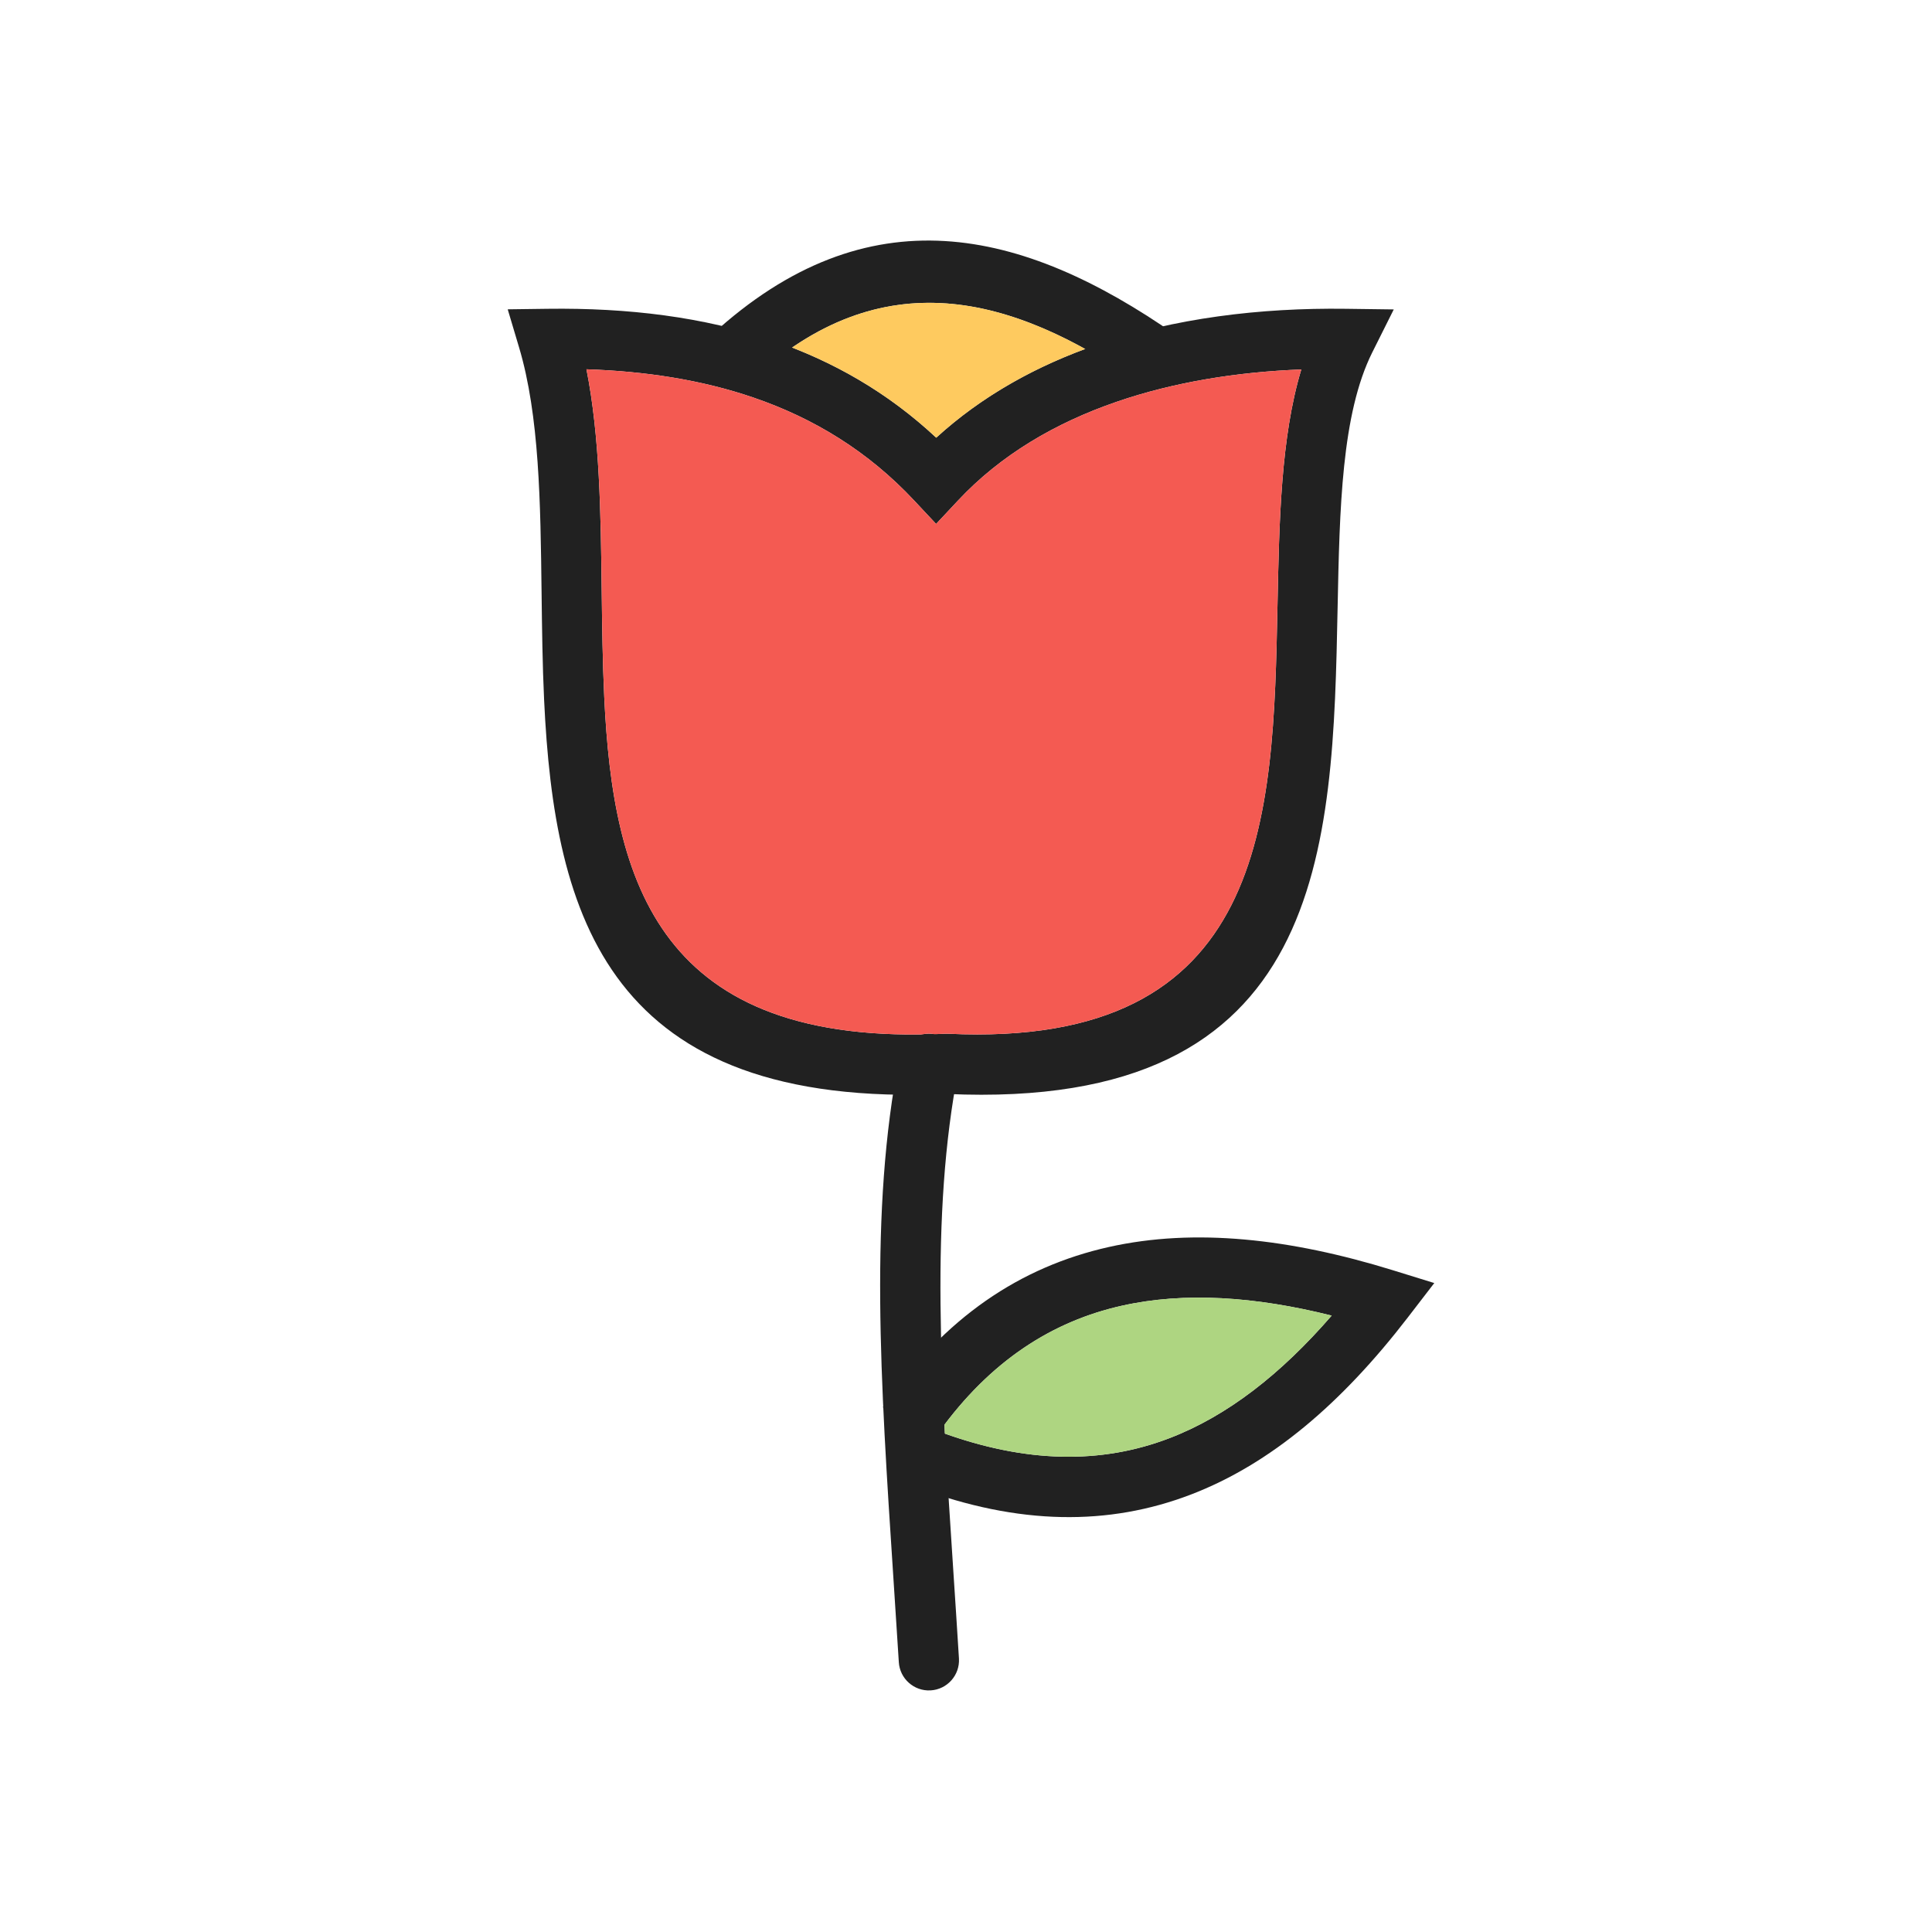 <?xml version="1.0" encoding="UTF-8"?>
<!DOCTYPE svg PUBLIC "-//W3C//DTD SVG 1.1//EN" "http://www.w3.org/Graphics/SVG/1.1/DTD/svg11.dtd">
<!-- Creator: CorelDRAW -->
<svg xmlns="http://www.w3.org/2000/svg" xml:space="preserve" width="2048px" height="2048px" style="shape-rendering:geometricPrecision; text-rendering:geometricPrecision; image-rendering:optimizeQuality; fill-rule:evenodd; clip-rule:evenodd"
viewBox="0 0 2048 2048"
 xmlns:xlink="http://www.w3.org/1999/xlink">
 <defs>
  <style type="text/css">
   <![CDATA[
    .fil4 {fill:none}
    .fil3 {fill:#AED581}
    .fil1 {fill:#F45A52}
    .fil2 {fill:#FECA5F}
    .fil0 {fill:#212121;fill-rule:nonzero}
   ]]>
  </style>
 </defs>
 <g id="Layer_x0020_1">
  <path class="fil0" d="M995.752 1517.57c91.825,33.964 171.849,34.493 243.623,7.061 61.8,-23.622 118.551,-68.132 172.26,-130.049 -80.847,-20.218 -155.718,-25.405 -222.571,-10.431 -73.989,16.573 -139.267,58.6 -193.312,133.42zm266.373 66.81c-86.604,33.102 -181.947,32.763 -290.087,-7.6l20.223 -54.306c-1.231,1.749 -2.456,3.511 -3.673,5.297l-52.75 -36c65.235,-95.642 146.284,-148.996 239.477,-169.872 91.087,-20.402 192.527,-8.996 301.184,24.612l43.899 13.578 -28.025 36.422c-69.686,90.561 -145.008,155.289 -230.247,187.87z"/>
  <path class="fil0" d="M969.048 530.562c-48.678,-52.023 -106.213,-87.235 -170.7,-109.241 -54.291,-18.528 -113.564,-27.783 -176.687,-29.862 14.176,71.246 15.166,152.489 16.169,235.093 0.451,37.186 0.907,74.662 2.7,112.576 9.269,196.035 57.099,371.079 361.513,356.684l3 0c339.683,16.063 344.611,-228.59 349.123,-452.898 1.835,-91.228 3.612,-179.415 25.264,-251.257 -67.909,2.623 -134.869,13.268 -196.089,34.376 -64.621,22.28 -122.537,56.163 -167.793,104.53l-23.249 24.848 -23.251 -24.848zm-150.201 -169.742c64.119,21.881 122.439,55.349 173.589,103.142 48.79,-44.551 106.892,-76.618 170.156,-98.431 82.099,-28.305 173.273,-39.398 263.993,-38.202l50.851 0.672 -22.727 45.454c-32.656,65.314 -34.682,165.862 -36.791,270.708 -5.138,255.355 -10.768,533.823 -414.338,515.455 -359.51,16.434 -415.962,-188.253 -426.801,-417.49 -1.756,-37.137 -2.231,-76.133 -2.7,-114.824 -1.144,-94.284 -2.268,-186.709 -23.826,-258.972l-12.065 -40.441 42.314 -0.56c85.479,-1.128 165.604,8.665 238.345,33.49z"/>
  <path class="fil0" d="M754.607 354.815c165.284,-151.536 328.835,-113.35 491.693,0.223l-36.501 52.25c-138.352,-96.484 -276.016,-130.093 -411.943,-5.472l-43.25 -47.001z"/>
  <path class="fil0" d="M1016.03 1133.81c3.383,-17.327 -7.923,-34.117 -25.25,-37.5 -17.327,-3.383 -34.117,7.923 -37.5,25.25 -31.818,161.954 -20.007,341.699 -6.33,549.86 2.007,30.554 4.055,61.701 5.829,90.454 1.036,17.604 16.147,31.036 33.751,30 17.604,-1.036 31.036,-16.147 30,-33.751 -2.026,-32.825 -3.946,-62.052 -5.829,-90.702 -13.383,-203.678 -24.939,-379.549 5.328,-533.611z"/>
  <path class="fil1" d="M1183.34 426.032c-64.621,22.28 -122.537,56.163 -167.793,104.53l-23.249 24.848 -23.251 -24.848c-48.678,-52.023 -106.213,-87.235 -170.7,-109.241 -54.291,-18.528 -113.564,-27.783 -176.687,-29.862 14.176,71.246 15.166,152.489 16.169,235.093 0.451,37.186 0.907,74.662 2.7,112.576 9.012,190.591 54.472,361.342 336.744,357.448 4.231,-1.006 8.735,-1.161 13.28,-0.307 3.789,-0.122 7.618,-0.274 11.489,-0.457l3 0c339.683,16.063 344.611,-228.59 349.123,-452.898 1.835,-91.228 3.612,-179.415 25.264,-251.257 -67.909,2.623 -134.869,13.268 -196.089,34.376z"/>
  <path class="fil2" d="M1150.3 369.925c-104.172,-57.678 -207.868,-71.815 -310.637,-1.513 55.968,21.775 107.217,52.98 152.777,95.55 45.612,-41.649 99.363,-72.388 157.86,-94.037z"/>
  <path class="fil3" d="M1411.63 1394.58c-80.847,-20.218 -155.718,-25.405 -222.571,-10.431 -71.546,16.026 -134.947,55.853 -187.922,126.115 0.158,3.139 0.32,6.286 0.485,9.438 89.368,31.84 167.509,31.773 237.747,4.928 61.8,-23.622 118.551,-68.132 172.26,-130.049z"/>
 </g>
 <rect class="fil4" width="2048" height="2048"/>
</svg>
